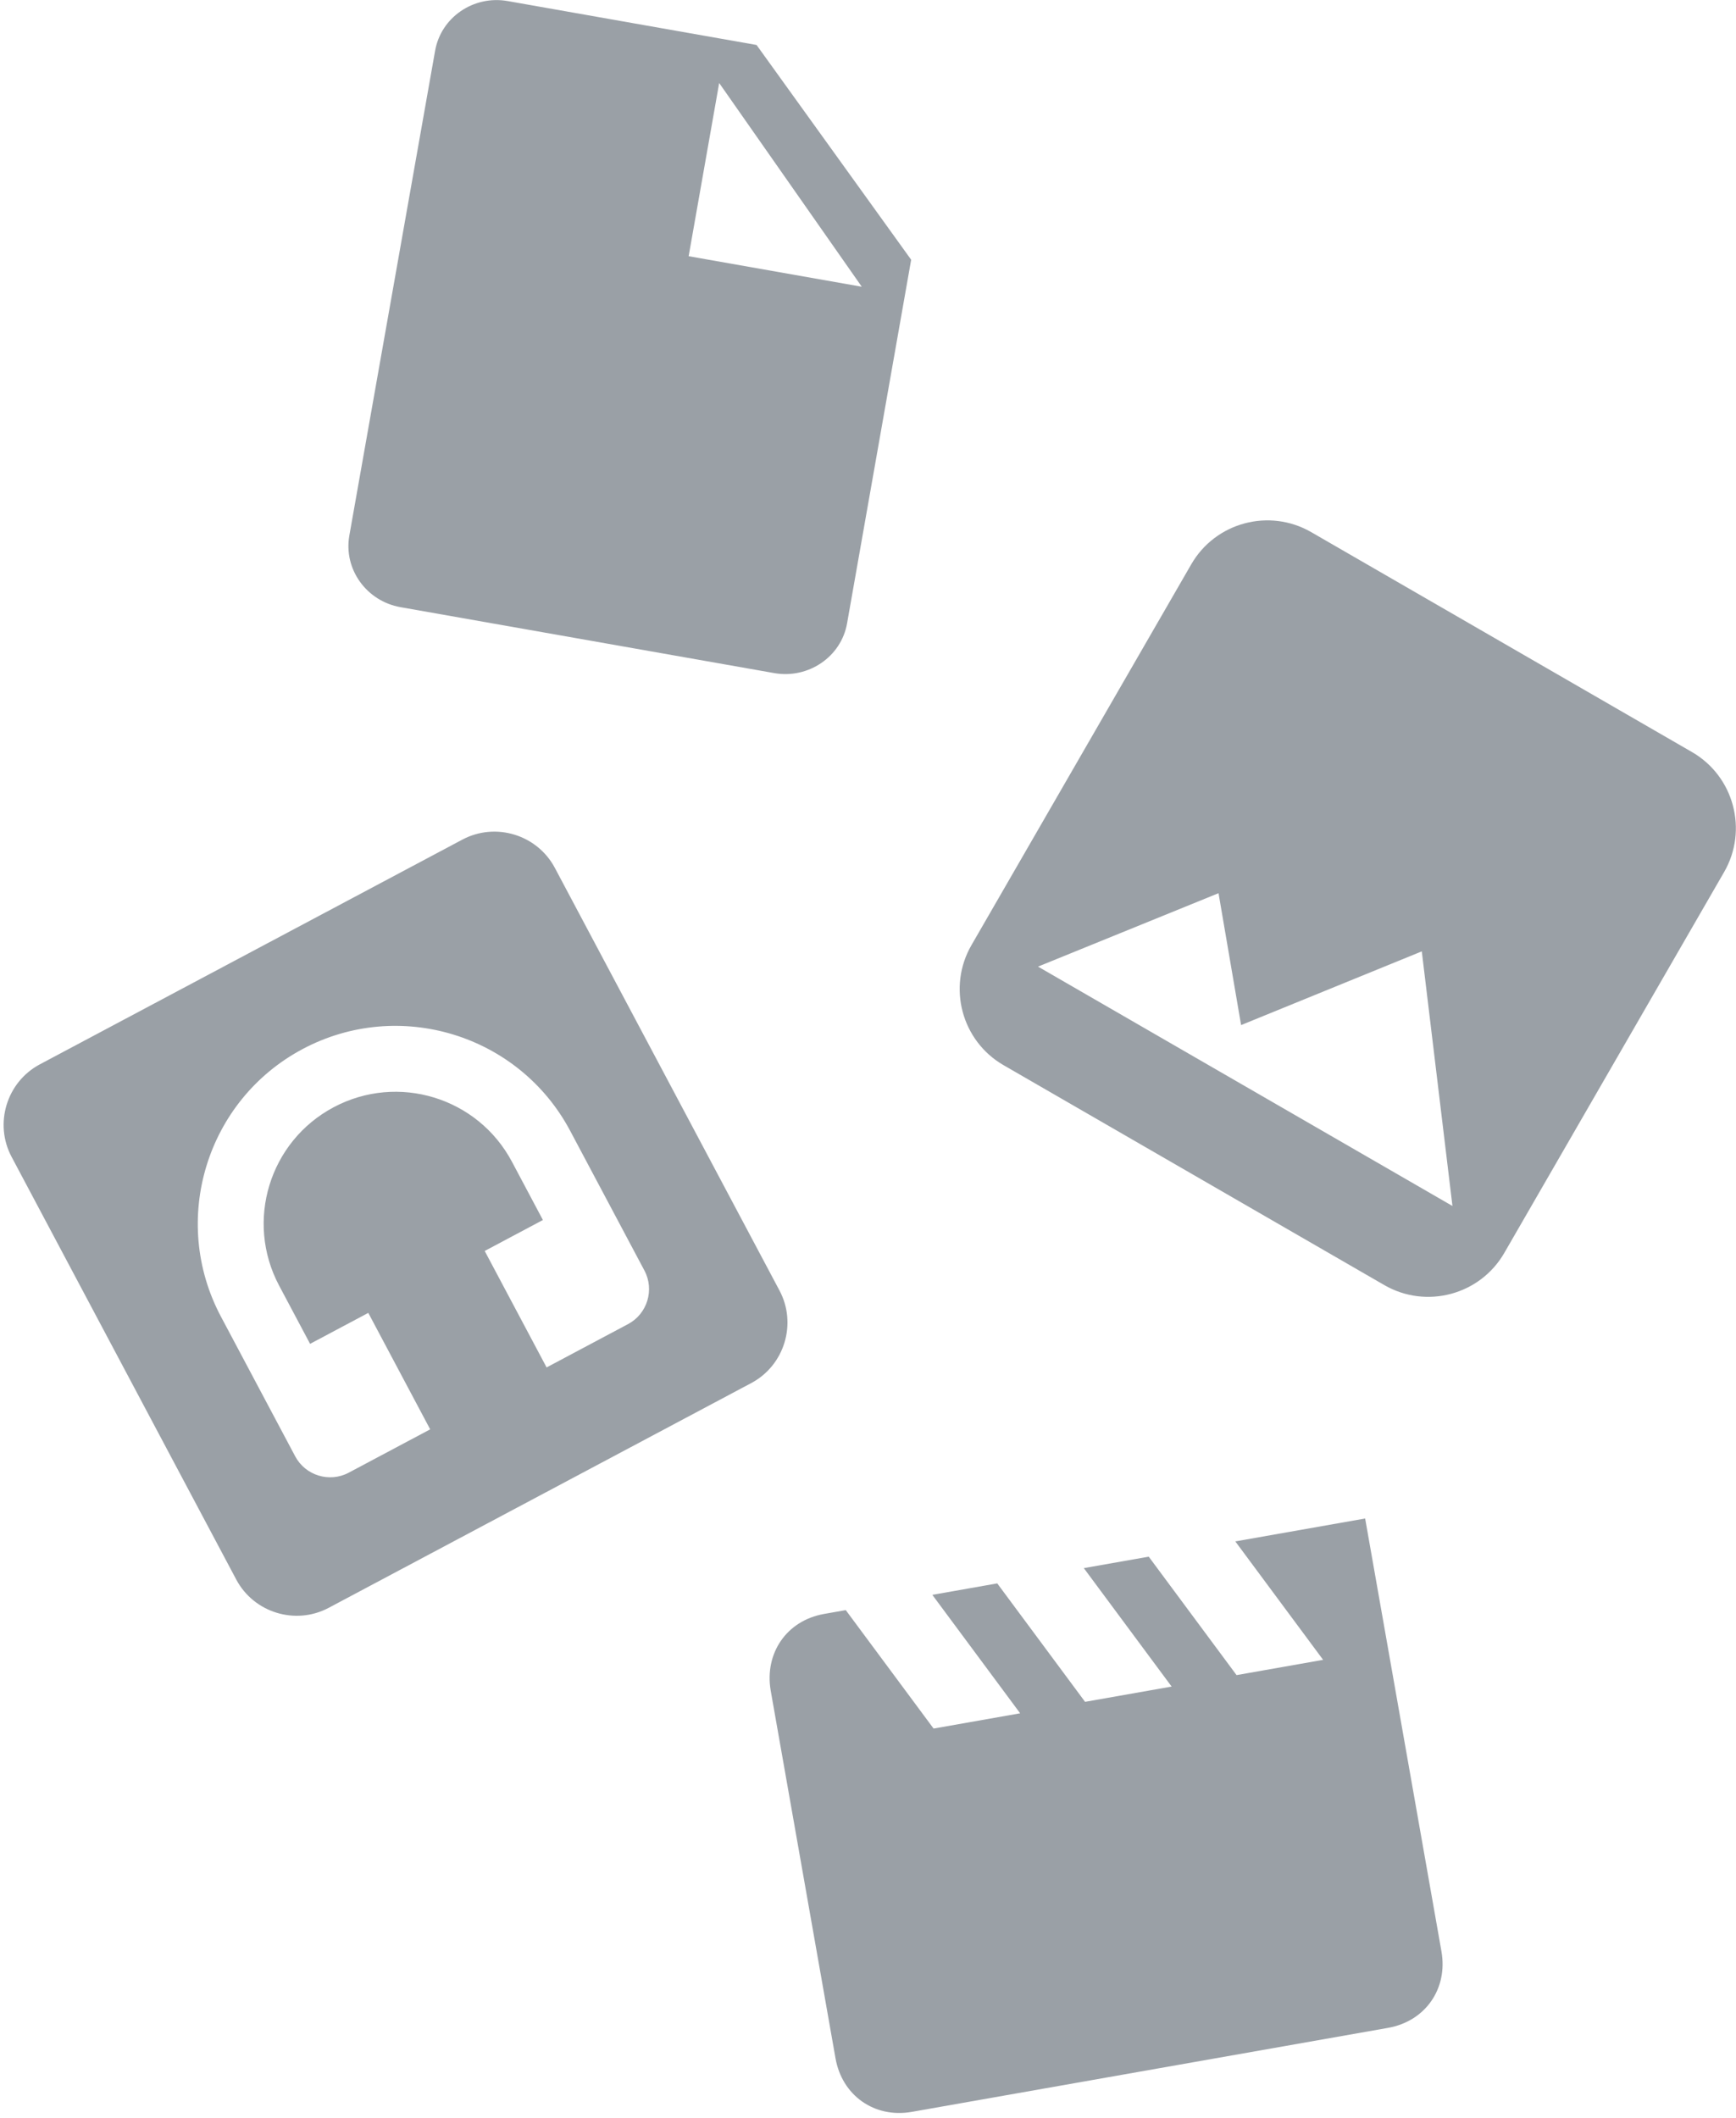 <svg width="237" height="289" xmlns="http://www.w3.org/2000/svg"><path d="M162.632 77.011c3.31-5.735 10.656-7.693 16.379-4.389l51.978 30.01c5.735 3.31 7.693 10.656 4.389 16.379l-30.01 51.978c-3.31 5.735-10.656 7.693-16.379 4.389l-51.978-30.01c-5.735-3.31-7.693-10.656-4.389-16.379l30.01-51.978zm3.723 44.885l3.08 17.998 24.669-10.06 4.186 34.748-56.58-32.667 24.645-10.02zm-103.23-7.316L5.44 145.252c-4.532 2.41-6.269 8.09-3.859 12.623l30.672 57.686c2.41 4.532 8.09 6.269 12.623 3.859l57.686-30.672c4.532-2.41 6.269-8.09 3.859-12.623L75.748 118.44c-2.41-4.532-8.09-6.269-12.623-3.859zm-15.52 86.4c-2.623 1.395-5.91.39-7.304-2.233l-10.14-19.071c-6.993-13.152-1.988-29.523 11.163-36.516 13.152-6.992 29.523-1.987 36.516 11.164l10.14 19.072c1.395 2.622.39 5.909-2.233 7.303l-11.125 5.915-8.45-15.893 7.946-4.225-4.225-7.946c-4.669-8.781-15.563-12.112-24.343-7.443-8.781 4.669-12.112 15.563-7.443 24.343l4.225 7.947 7.947-4.225 8.45 15.893-11.125 5.915zM69.311.145c-4.671-.824-9.108 2.232-9.91 6.782L47.69 73.1c-.803 4.55 2.32 8.939 6.992 9.762l51.007 8.994c4.671.824 9.15-2.225 9.952-6.775l8.752-49.634-21.106-29.31L69.311.145zm24.704 34.819l4.168-23.636 19.468 27.803-23.636-4.167zm74.63 175.393l11.988 16.163-11.817 2.084-11.99-16.164-8.862 1.563 11.988 16.164-11.817 2.084-11.99-16.164-8.862 1.563 11.989 16.164-11.818 2.083-11.99-16.163-2.954.52c-5.14.907-8.147 5.378-7.3 10.427l8.856 50.225c.889 5.04 5.286 8.207 10.426 7.3l64.998-11.46c5.14-.907 8.189-5.386 7.3-10.427l-10.419-59.088-17.726 3.126z" fill="#9AA0A6" fill-rule="evenodd"/></svg>